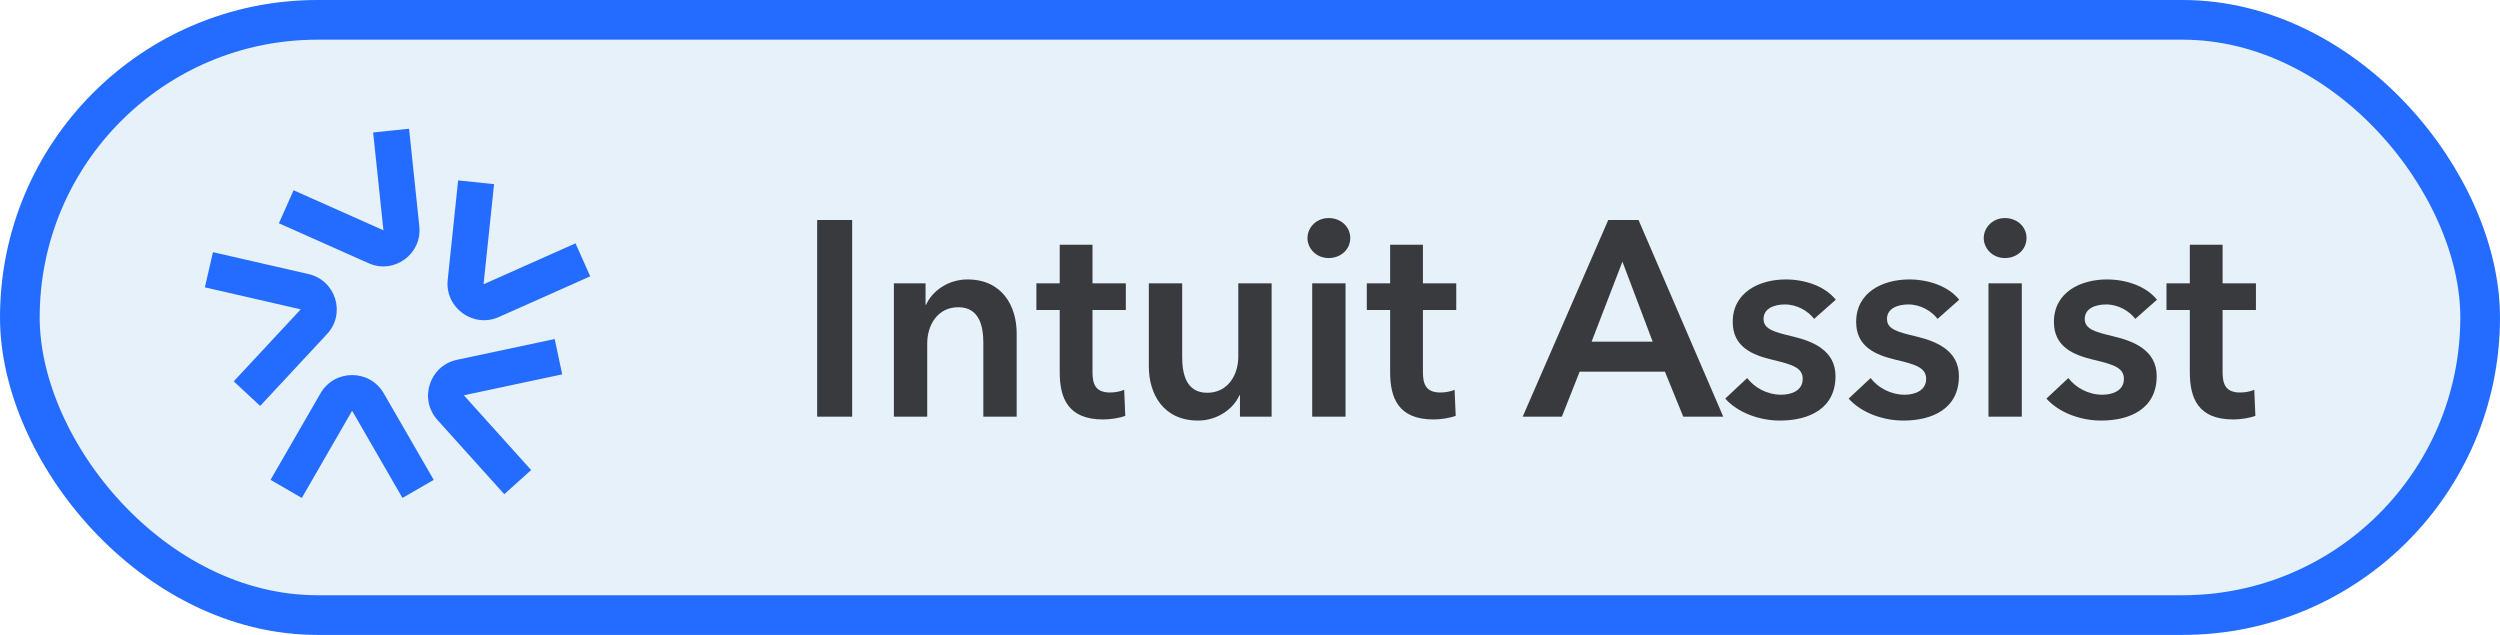 <svg width="126" height="32" viewBox="0 0 126 32" fill="none" xmlns="http://www.w3.org/2000/svg">
<rect x="1" y="1" width="124" height="30" rx="15" fill="#0077C5" fill-opacity="0.1"/>
<rect x="1" y="1" width="124" height="30" rx="15" stroke="#236CFF" stroke-width="2"/>
<path fill-rule="evenodd" clip-rule="evenodd" d="M20.617 6.487L21.134 11.409C21.279 12.804 19.862 13.838 18.577 13.266L14.056 11.253L14.797 9.59L19.317 11.603L19.32 11.604L19.321 11.603L19.324 11.601L19.324 11.597L18.806 6.677L20.617 6.487ZM24.901 9.282L23.09 9.092L22.564 14.102C22.417 15.51 23.848 16.553 25.144 15.977L29.747 13.927L29.006 12.264L24.404 14.314C24.398 14.316 24.394 14.317 24.394 14.317C24.394 14.317 24.389 14.316 24.383 14.312C24.377 14.307 24.375 14.303 24.374 14.302C24.374 14.302 24.374 14.299 24.375 14.292L24.901 9.282ZM23.032 18.134L27.957 17.087L28.335 18.868L23.41 19.915C23.407 19.915 23.404 19.916 23.403 19.916L23.401 19.917C23.4 19.918 23.397 19.921 23.395 19.928C23.393 19.934 23.393 19.938 23.394 19.939L23.395 19.941L23.396 19.943L23.399 19.946L23.4 19.947L26.769 23.69L25.416 24.908L22.048 21.166C21.099 20.115 21.646 18.428 23.032 18.134ZM16.153 19.824C16.861 18.597 18.634 18.597 19.342 19.824L21.86 24.185L20.283 25.096L17.765 20.734L17.763 20.731L17.761 20.728L17.76 20.726C17.759 20.726 17.755 20.724 17.747 20.724C17.74 20.724 17.735 20.726 17.735 20.726L17.733 20.728C17.733 20.729 17.731 20.731 17.729 20.734L15.211 25.096L13.635 24.185L16.153 19.824ZM15.556 13.815L10.733 12.708L10.326 14.482L15.147 15.589L15.151 15.59L15.152 15.593L15.152 15.595L15.151 15.597L11.78 19.22L13.113 20.459L16.483 16.836C17.442 15.807 16.923 14.13 15.556 13.815Z" fill="#236CFF"/>
<path d="M41.185 21V11.088H42.949V21H41.185ZM45.052 21V14.28H46.648V15.358H46.676C46.97 14.686 47.768 14.084 48.762 14.084C50.512 14.084 51.24 15.428 51.24 16.8V21H49.56V17.276C49.56 16.478 49.378 15.484 48.3 15.484C47.236 15.484 46.732 16.408 46.732 17.304V21H45.052ZM53.41 15.624H52.234V14.28H53.41V12.334H55.062V14.28H56.742V15.624H55.062V18.746C55.062 19.348 55.202 19.782 55.944 19.782C56.168 19.782 56.462 19.74 56.658 19.642L56.714 20.958C56.42 21.07 55.972 21.14 55.594 21.14C53.816 21.14 53.41 20.048 53.41 18.76V15.624ZM64.09 14.28V21H62.494V19.922H62.466C62.172 20.594 61.374 21.196 60.38 21.196C58.63 21.196 57.902 19.852 57.902 18.48V14.28H59.582V18.004C59.582 18.802 59.764 19.796 60.842 19.796C61.906 19.796 62.41 18.872 62.41 17.976V14.28H64.09ZM66.135 21V14.28H67.815V21H66.135ZM65.897 11.998C65.897 11.466 66.345 10.99 66.961 10.99C67.577 10.99 68.053 11.424 68.053 11.998C68.053 12.572 67.577 13.006 66.961 13.006C66.345 13.006 65.897 12.53 65.897 11.998ZM70.063 15.624H68.887V14.28H70.063V12.334H71.715V14.28H73.395V15.624H71.715V18.746C71.715 19.348 71.855 19.782 72.597 19.782C72.821 19.782 73.115 19.74 73.311 19.642L73.367 20.958C73.073 21.07 72.625 21.14 72.247 21.14C70.469 21.14 70.063 20.048 70.063 18.76V15.624ZM76.744 21L81.056 11.088H82.582L86.852 21H84.836L83.912 18.732H79.614L78.718 21H76.744ZM80.216 17.22H83.296L81.77 13.188L80.216 17.22ZM92.523 15.106L91.431 16.072C91.137 15.68 90.577 15.344 89.961 15.344C89.429 15.344 88.883 15.54 88.883 16.072C88.883 16.59 89.401 16.73 90.339 16.954C91.333 17.192 92.509 17.64 92.509 18.956C92.509 20.594 91.179 21.196 89.709 21.196C88.673 21.196 87.595 20.804 86.951 20.09L88.057 19.054C88.421 19.53 89.051 19.894 89.779 19.894C90.269 19.894 90.857 19.698 90.857 19.096C90.857 18.536 90.339 18.368 89.317 18.13C88.323 17.892 87.329 17.486 87.329 16.226C87.329 14.728 88.673 14.084 90.003 14.084C90.969 14.084 91.977 14.42 92.523 15.106ZM98.744 15.106L97.652 16.072C97.358 15.68 96.798 15.344 96.182 15.344C95.65 15.344 95.104 15.54 95.104 16.072C95.104 16.59 95.622 16.73 96.56 16.954C97.554 17.192 98.73 17.64 98.73 18.956C98.73 20.594 97.4 21.196 95.93 21.196C94.894 21.196 93.816 20.804 93.172 20.09L94.278 19.054C94.642 19.53 95.272 19.894 96 19.894C96.49 19.894 97.078 19.698 97.078 19.096C97.078 18.536 96.56 18.368 95.538 18.13C94.544 17.892 93.55 17.486 93.55 16.226C93.55 14.728 94.894 14.084 96.224 14.084C97.19 14.084 98.198 14.42 98.744 15.106ZM100.219 21V14.28H101.899V21H100.219ZM99.981 11.998C99.981 11.466 100.429 10.99 101.045 10.99C101.661 10.99 102.137 11.424 102.137 11.998C102.137 12.572 101.661 13.006 101.045 13.006C100.429 13.006 99.981 12.53 99.981 11.998ZM108.711 15.106L107.619 16.072C107.325 15.68 106.765 15.344 106.149 15.344C105.617 15.344 105.071 15.54 105.071 16.072C105.071 16.59 105.589 16.73 106.527 16.954C107.521 17.192 108.697 17.64 108.697 18.956C108.697 20.594 107.367 21.196 105.897 21.196C104.861 21.196 103.783 20.804 103.139 20.09L104.245 19.054C104.609 19.53 105.239 19.894 105.967 19.894C106.457 19.894 107.045 19.698 107.045 19.096C107.045 18.536 106.527 18.368 105.505 18.13C104.511 17.892 103.517 17.486 103.517 16.226C103.517 14.728 104.861 14.084 106.191 14.084C107.157 14.084 108.165 14.42 108.711 15.106ZM110.367 15.624H109.191V14.28H110.367V12.334H112.019V14.28H113.699V15.624H112.019V18.746C112.019 19.348 112.159 19.782 112.901 19.782C113.125 19.782 113.419 19.74 113.615 19.642L113.671 20.958C113.377 21.07 112.929 21.14 112.551 21.14C110.773 21.14 110.367 20.048 110.367 18.76V15.624Z" fill="#393A3D"/>
</svg>
